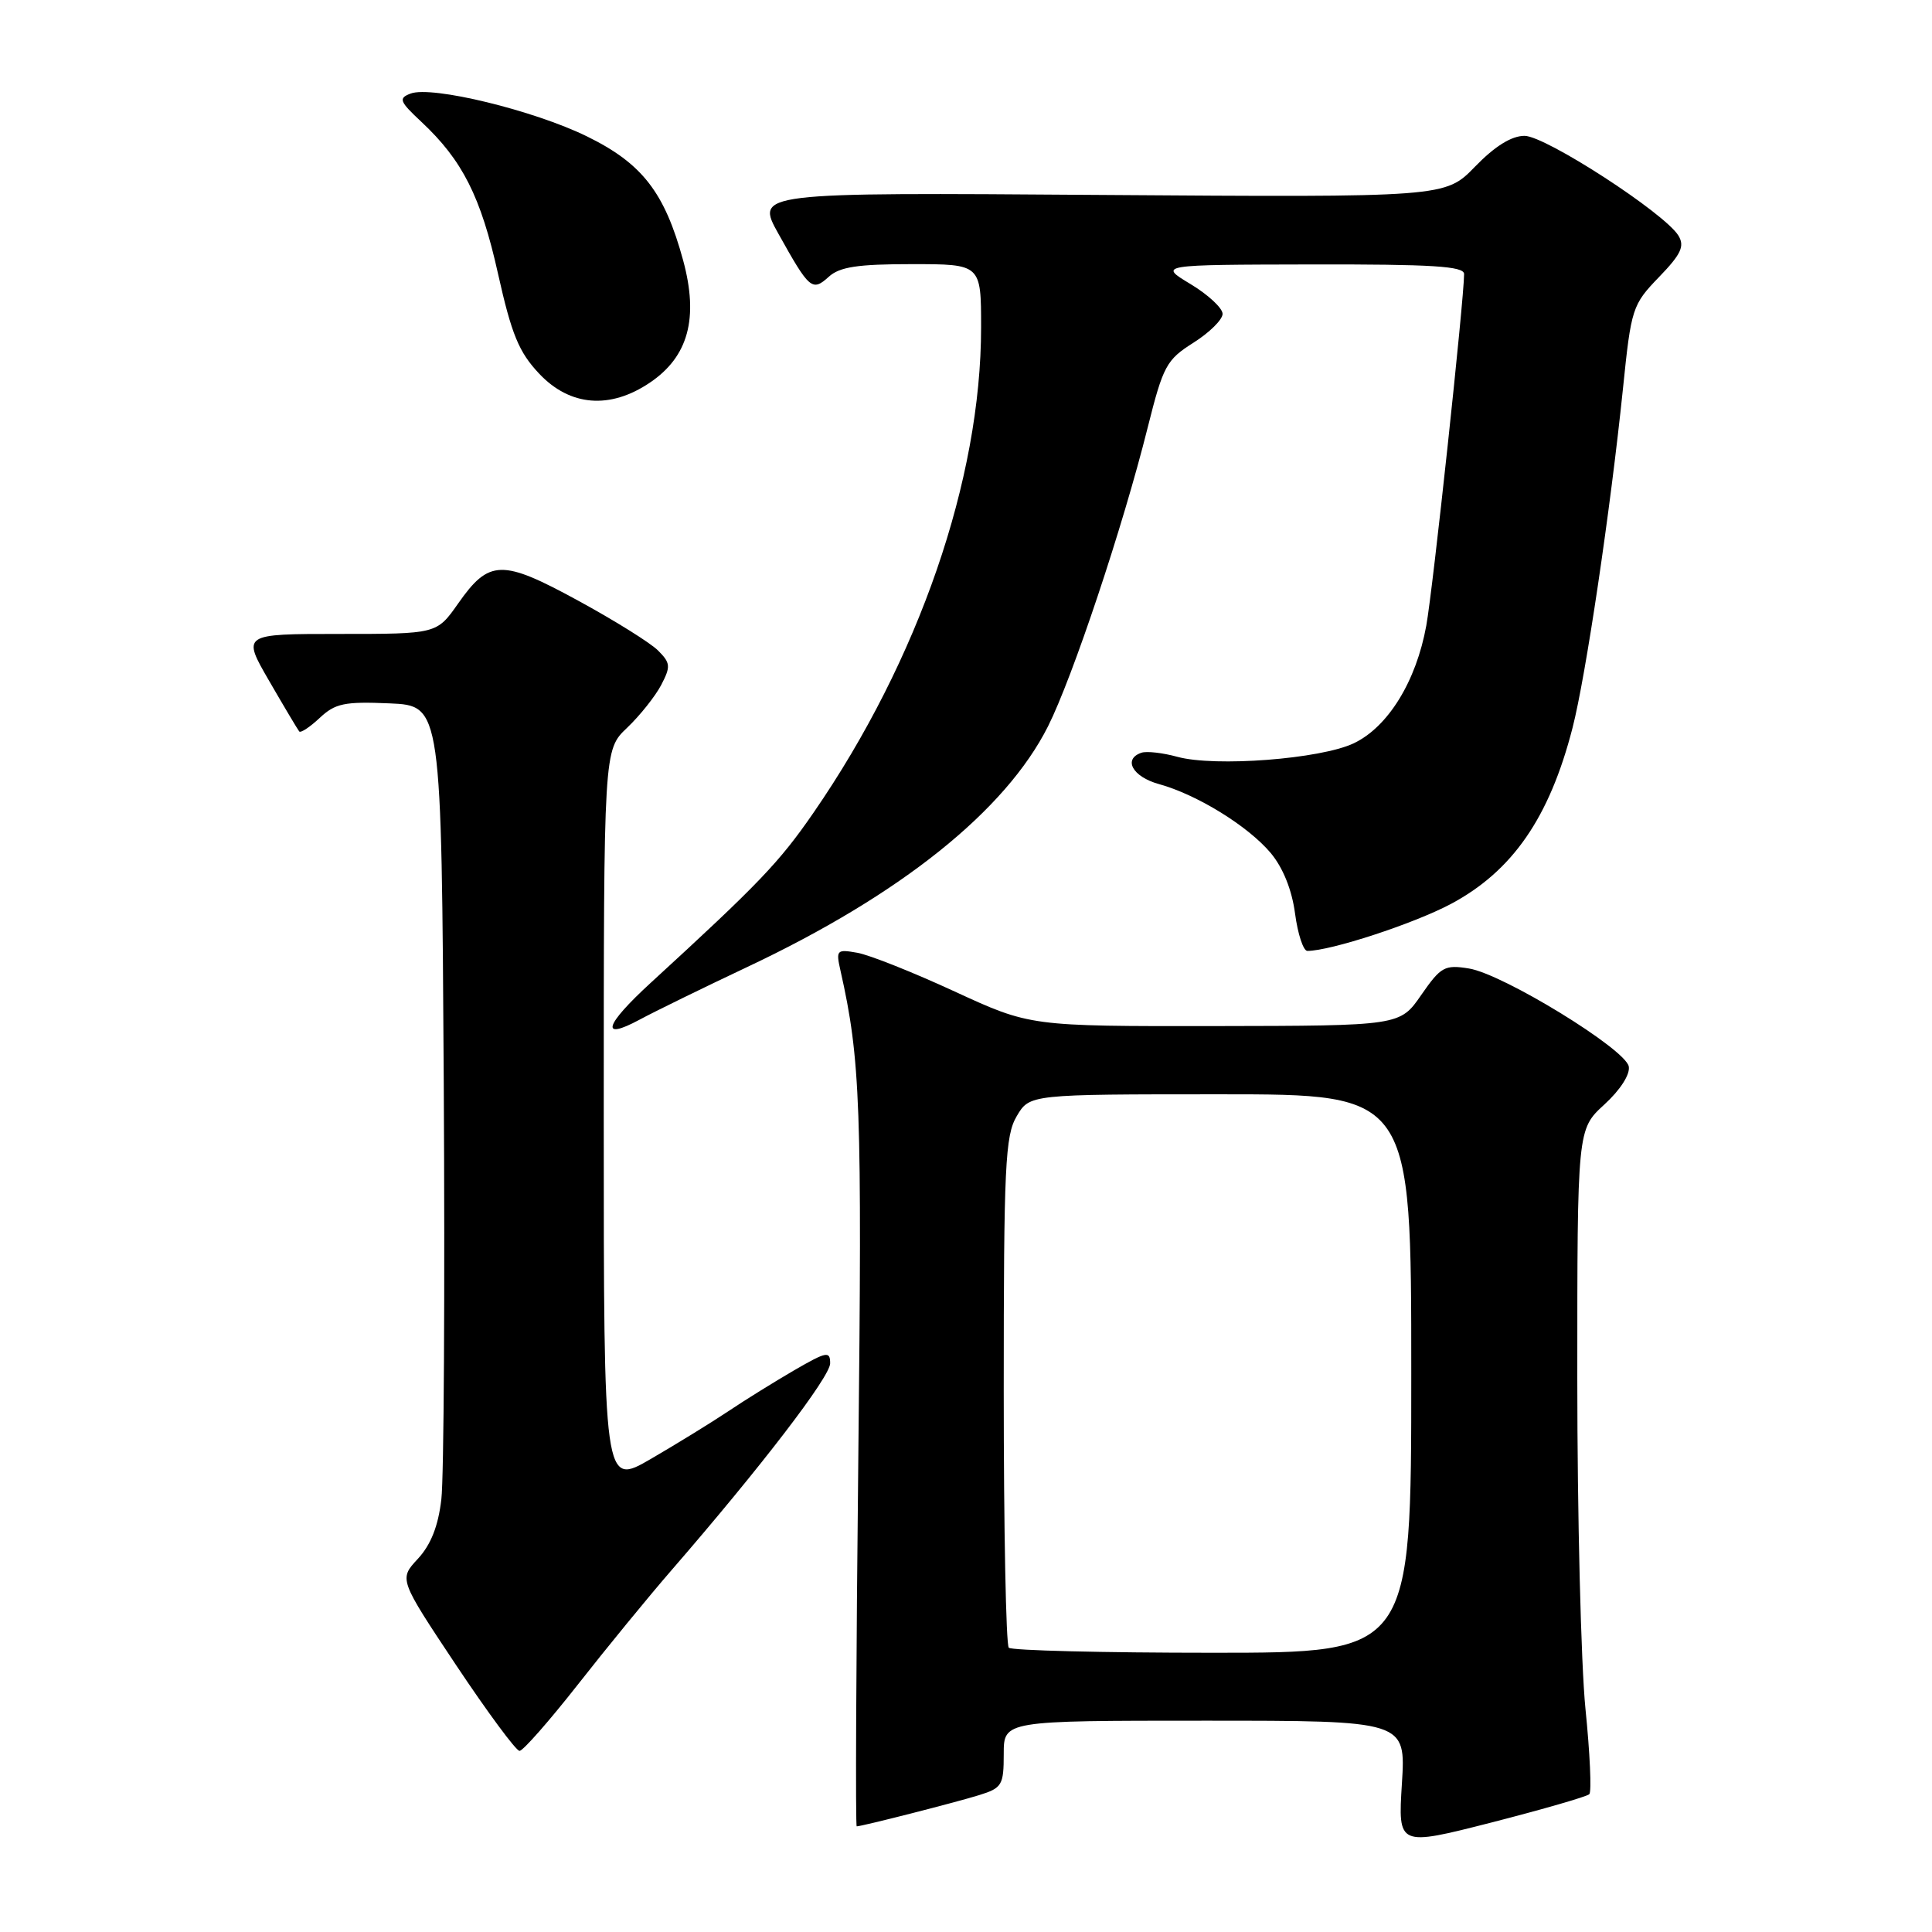 <?xml version="1.0" encoding="UTF-8" standalone="no"?>
<!DOCTYPE svg PUBLIC "-//W3C//DTD SVG 1.1//EN" "http://www.w3.org/Graphics/SVG/1.1/DTD/svg11.dtd" >
<svg xmlns="http://www.w3.org/2000/svg" xmlns:xlink="http://www.w3.org/1999/xlink" version="1.1" viewBox="0 0 256 256">
 <g >
 <path fill="currentColor"
d=" M 210.59 237.74 C 210.91 237.43 210.68 232.33 210.08 226.41 C 209.49 220.49 209.00 200.80 209.00 182.65 C 209.00 149.64 209.00 149.64 212.58 146.36 C 214.70 144.42 216.02 142.36 215.82 141.31 C 215.38 139.00 199.16 129.06 194.64 128.33 C 191.43 127.81 190.92 128.09 188.32 131.84 C 185.50 135.92 185.50 135.92 161.00 135.96 C 136.50 135.99 136.50 135.99 126.50 131.38 C 121.00 128.84 115.20 126.53 113.61 126.25 C 110.86 125.76 110.75 125.88 111.37 128.62 C 114.02 140.39 114.24 146.56 113.73 193.25 C 113.44 220.06 113.34 242.00 113.52 242.00 C 114.20 242.00 126.67 238.82 129.75 237.86 C 132.77 236.92 133.00 236.54 133.00 232.42 C 133.00 228.00 133.00 228.00 159.64 228.00 C 186.28 228.00 186.28 228.00 185.76 236.33 C 185.24 244.65 185.24 244.65 197.63 241.49 C 204.44 239.74 210.27 238.06 210.59 237.74 Z  M 76.54 223.25 C 80.31 218.44 85.93 211.57 89.03 208.00 C 100.82 194.40 110.00 182.43 110.00 180.65 C 110.00 178.99 109.54 179.08 105.25 181.56 C 102.64 183.08 98.70 185.52 96.50 187.00 C 94.30 188.47 89.69 191.31 86.25 193.31 C 80.00 196.94 80.00 196.94 80.00 148.16 C 80.00 99.37 80.00 99.37 83.09 96.44 C 84.79 94.82 86.82 92.27 87.61 90.77 C 88.89 88.31 88.85 87.85 87.19 86.19 C 86.18 85.18 81.42 82.21 76.61 79.59 C 66.49 74.07 64.81 74.11 60.69 79.99 C 57.87 84.00 57.87 84.00 44.97 84.00 C 32.06 84.00 32.06 84.00 35.68 90.25 C 37.67 93.69 39.46 96.69 39.65 96.92 C 39.85 97.15 41.07 96.34 42.37 95.12 C 44.42 93.20 45.64 92.94 51.62 93.20 C 58.50 93.50 58.50 93.50 58.80 143.50 C 58.96 171.00 58.82 195.83 58.48 198.67 C 58.07 202.22 57.09 204.69 55.37 206.55 C 52.86 209.25 52.86 209.25 60.43 220.63 C 64.60 226.88 68.38 232.00 68.84 232.00 C 69.30 232.00 72.76 228.06 76.54 223.25 Z  M 99.00 128.14 C 119.36 118.54 133.24 107.42 138.87 96.24 C 142.13 89.74 148.77 69.87 152.07 56.67 C 154.13 48.46 154.55 47.68 158.14 45.41 C 160.26 44.07 162.00 42.35 162.00 41.59 C 162.00 40.83 160.09 39.05 157.75 37.64 C 153.50 35.08 153.50 35.08 173.75 35.04 C 189.80 35.01 194.00 35.27 194.00 36.31 C 194.00 39.62 189.87 78.09 188.99 82.90 C 187.65 90.29 183.92 96.33 179.38 98.49 C 174.97 100.58 160.99 101.65 156.00 100.28 C 154.07 99.75 151.94 99.51 151.25 99.74 C 148.77 100.58 150.07 102.93 153.55 103.89 C 158.60 105.28 165.36 109.45 168.37 113.02 C 170.00 114.97 171.18 117.89 171.60 121.04 C 171.96 123.77 172.70 126.00 173.23 126.00 C 176.31 126.00 187.31 122.40 192.23 119.79 C 200.40 115.44 205.31 108.35 208.37 96.44 C 210.12 89.65 213.38 67.68 215.05 51.50 C 216.14 40.84 216.29 40.38 219.82 36.72 C 222.76 33.68 223.25 32.62 222.40 31.22 C 220.58 28.24 204.79 18.00 202.01 18.00 C 200.28 18.00 198.08 19.37 195.45 22.08 C 191.50 26.15 191.50 26.15 145.80 25.83 C 100.09 25.50 100.09 25.50 103.16 31.00 C 107.25 38.34 107.62 38.66 109.81 36.68 C 111.25 35.36 113.65 35.00 120.83 35.00 C 130.00 35.00 130.00 35.00 130.00 43.39 C 130.00 63.51 121.72 87.49 107.82 107.65 C 103.26 114.27 100.58 117.07 86.19 130.26 C 80.09 135.86 79.47 137.95 84.75 135.11 C 86.81 134.00 93.22 130.87 99.00 128.14 Z  M 86.10 50.71 C 91.21 47.27 92.60 42.17 90.52 34.50 C 88.07 25.50 85.10 21.66 77.79 18.08 C 70.74 14.62 57.19 11.33 54.40 12.40 C 52.77 13.02 52.93 13.43 55.84 16.15 C 61.28 21.24 63.71 26.04 65.99 36.27 C 67.79 44.32 68.75 46.66 71.45 49.52 C 75.53 53.84 80.82 54.27 86.10 50.71 Z  M 133.67 218.33 C 133.30 217.97 133.00 202.62 133.00 184.24 C 133.00 154.45 133.19 150.49 134.72 147.90 C 136.43 145.00 136.43 145.00 161.72 145.00 C 187.00 145.00 187.00 145.00 187.00 182.00 C 187.00 219.00 187.00 219.00 160.67 219.00 C 146.18 219.00 134.03 218.70 133.67 218.33 Z "/>
</g>
</svg>
